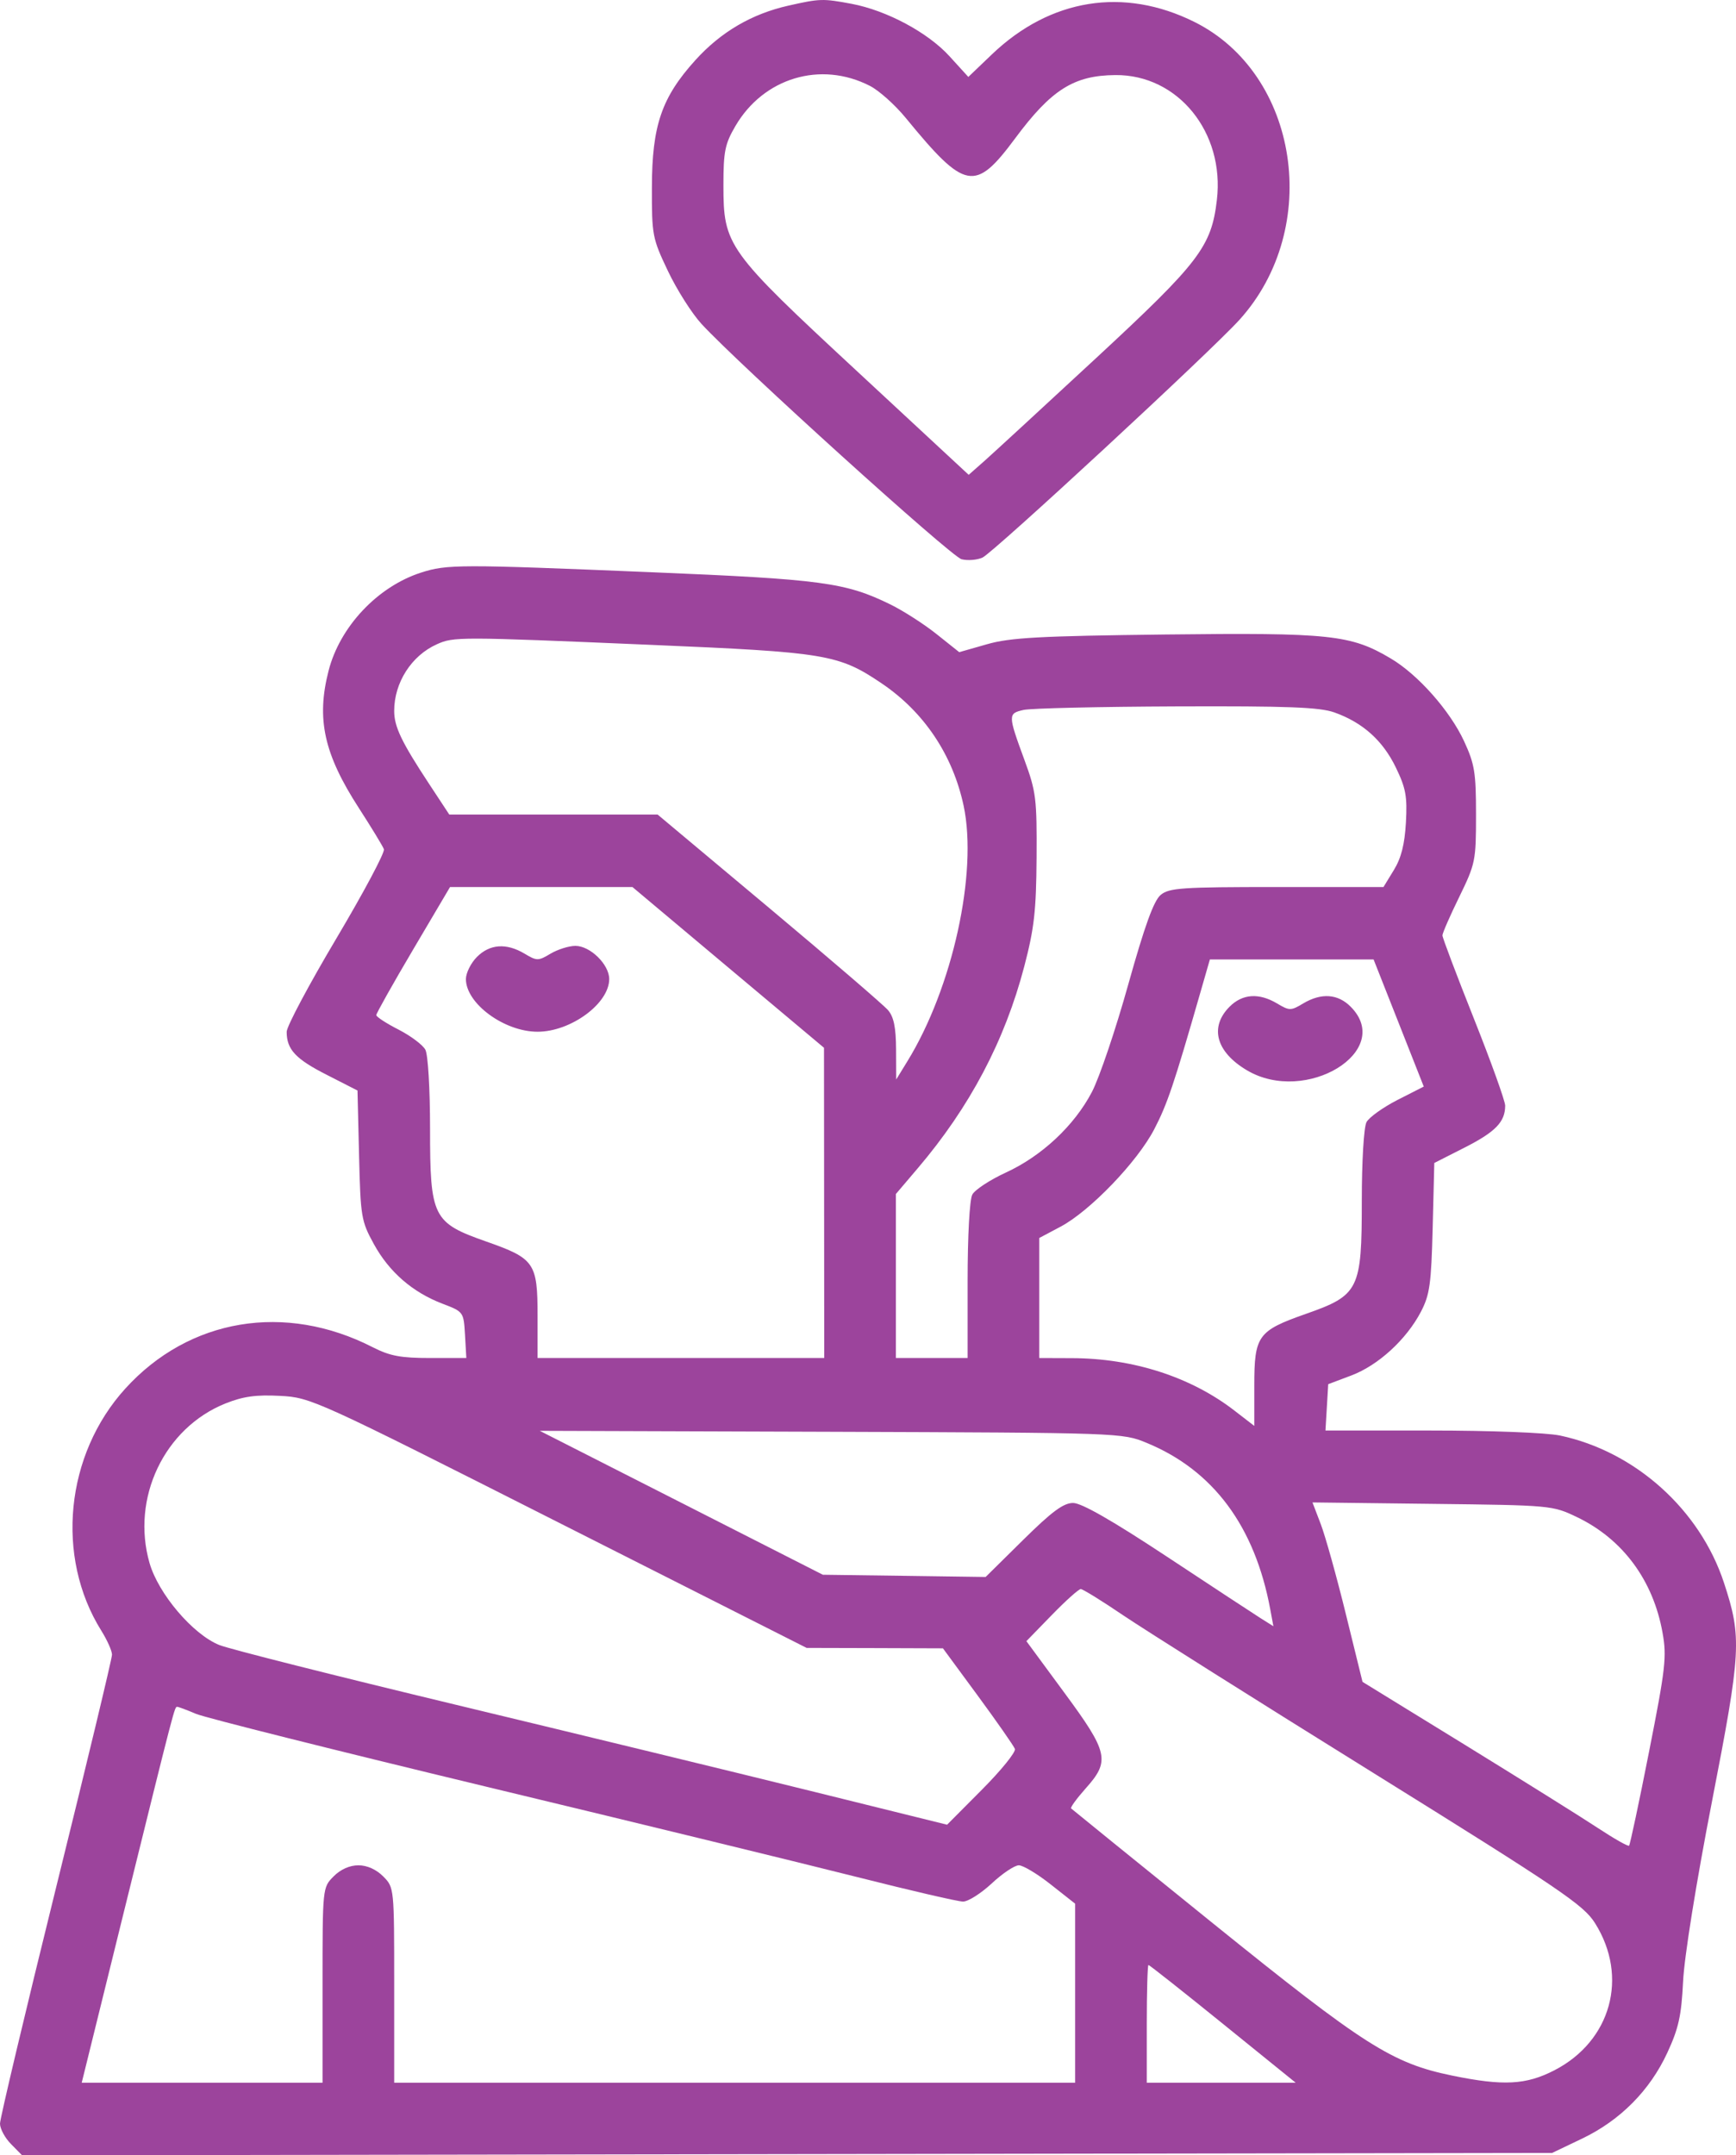 <svg width="29" height="36" viewBox="0 0 29 36" fill="none" xmlns="http://www.w3.org/2000/svg">
<path fill-rule="evenodd" clip-rule="evenodd" d="M13.171 0.094C12.557 0.232 12.042 0.534 11.616 1.005C11.052 1.629 10.892 2.098 10.89 3.128C10.888 3.93 10.898 3.981 11.158 4.527C11.306 4.839 11.559 5.237 11.719 5.411C12.354 6.099 15.887 9.296 16.063 9.341C16.166 9.367 16.323 9.354 16.413 9.313C16.598 9.227 20.229 5.868 20.705 5.342C22.09 3.811 21.701 1.236 19.952 0.366C18.772 -0.221 17.545 -0.024 16.569 0.909L16.176 1.285L15.861 0.939C15.499 0.542 14.813 0.175 14.227 0.064C13.745 -0.026 13.698 -0.025 13.171 0.094ZM14.531 1.434C14.683 1.511 14.952 1.752 15.13 1.969C16.124 3.182 16.288 3.213 16.956 2.314C17.562 1.497 17.939 1.259 18.633 1.254C19.677 1.245 20.461 2.21 20.328 3.34C20.237 4.119 20.035 4.383 18.316 5.976C17.441 6.787 16.603 7.558 16.454 7.691L16.182 7.931L14.321 6.204C12.14 4.181 12.085 4.104 12.085 3.09C12.085 2.53 12.111 2.403 12.284 2.107C12.755 1.299 13.71 1.013 14.531 1.434ZM7.034 9.564C6.309 9.797 5.678 10.466 5.489 11.203C5.282 12.008 5.411 12.594 5.995 13.497C6.205 13.822 6.393 14.131 6.413 14.184C6.433 14.236 6.075 14.907 5.619 15.675C5.163 16.442 4.789 17.144 4.789 17.234C4.789 17.529 4.937 17.688 5.459 17.953L5.972 18.215L5.998 19.296C6.023 20.327 6.034 20.395 6.245 20.779C6.5 21.245 6.89 21.584 7.392 21.776C7.744 21.91 7.745 21.913 7.768 22.297L7.79 22.683H7.185C6.696 22.683 6.513 22.649 6.227 22.503C4.761 21.752 3.159 22.02 2.093 23.194C1.091 24.297 0.922 26.002 1.691 27.235C1.79 27.393 1.871 27.574 1.871 27.638C1.871 27.702 1.45 29.455 0.935 31.535C0.421 33.614 0 35.385 0 35.471C0 35.556 0.083 35.711 0.185 35.813L0.369 36L13.149 35.98L25.929 35.96L26.431 35.72C27.067 35.415 27.561 34.917 27.853 34.286C28.041 33.88 28.088 33.669 28.116 33.099C28.135 32.691 28.334 31.451 28.597 30.099C29.087 27.579 29.1 27.353 28.799 26.437C28.397 25.214 27.314 24.242 26.057 23.977C25.832 23.93 24.896 23.894 23.901 23.894H22.142L22.165 23.507L22.188 23.12L22.575 22.974C23.023 22.805 23.493 22.375 23.736 21.911C23.884 21.627 23.909 21.451 23.933 20.506L23.96 19.425L24.474 19.164C24.984 18.904 25.144 18.738 25.144 18.467C25.144 18.39 24.908 17.734 24.62 17.01C24.332 16.286 24.096 15.662 24.096 15.624C24.096 15.586 24.222 15.297 24.377 14.981C24.647 14.427 24.657 14.378 24.657 13.609C24.657 12.902 24.634 12.762 24.457 12.379C24.22 11.869 23.687 11.267 23.232 10.998C22.565 10.602 22.224 10.566 19.471 10.598C17.358 10.623 16.875 10.65 16.487 10.761L16.024 10.893L15.645 10.591C15.437 10.425 15.09 10.202 14.874 10.096C14.125 9.729 13.73 9.676 10.888 9.558C7.663 9.424 7.466 9.425 7.034 9.564ZM10.85 10.77C13.806 10.895 14.008 10.928 14.729 11.415C15.437 11.893 15.917 12.611 16.098 13.461C16.335 14.581 15.912 16.502 15.157 17.728L14.971 18.031L14.969 17.529C14.967 17.162 14.931 16.985 14.835 16.873C14.764 16.789 13.868 16.019 12.845 15.162L10.985 13.605H9.245H7.505L7.168 13.093C6.706 12.391 6.585 12.138 6.585 11.874C6.585 11.402 6.873 10.952 7.296 10.762C7.58 10.634 7.656 10.634 10.85 10.77ZM22.292 11.9C22.765 12.069 23.099 12.368 23.317 12.818C23.485 13.165 23.51 13.302 23.486 13.738C23.465 14.103 23.408 14.331 23.284 14.533L23.111 14.816H21.329C19.743 14.816 19.53 14.83 19.389 14.948C19.274 15.044 19.123 15.46 18.848 16.442C18.639 17.191 18.366 17.999 18.241 18.238C17.948 18.8 17.402 19.311 16.799 19.587C16.535 19.709 16.284 19.874 16.242 19.954C16.197 20.04 16.164 20.644 16.164 21.392V22.683H15.565H14.966V21.313V19.943L15.329 19.516C16.2 18.493 16.785 17.385 17.111 16.14C17.277 15.505 17.31 15.213 17.316 14.324C17.322 13.343 17.308 13.223 17.115 12.698C16.836 11.938 16.836 11.917 17.099 11.858C17.223 11.83 18.372 11.804 19.653 11.799C21.522 11.792 22.043 11.812 22.292 11.9ZM12.165 16.159L13.765 17.501L13.767 20.092L13.769 22.683H11.374H8.98V21.973C8.98 21.093 8.929 21.02 8.122 20.737C7.229 20.423 7.184 20.333 7.184 18.847C7.184 18.187 7.15 17.617 7.106 17.534C7.064 17.454 6.862 17.302 6.657 17.197C6.453 17.093 6.286 16.984 6.286 16.955C6.286 16.926 6.563 16.433 6.902 15.859L7.518 14.816H9.041H10.565L12.165 16.159ZM7.966 15.985C7.865 16.087 7.783 16.253 7.783 16.353C7.783 16.762 8.424 17.233 8.98 17.233C9.535 17.233 10.177 16.762 10.177 16.353C10.177 16.11 9.86 15.799 9.612 15.799C9.504 15.799 9.317 15.858 9.197 15.929C8.992 16.052 8.968 16.052 8.763 15.929C8.459 15.748 8.182 15.767 7.966 15.985ZM23.365 17.087L23.784 18.149L23.344 18.373C23.102 18.497 22.869 18.664 22.827 18.744C22.783 18.828 22.749 19.396 22.749 20.057C22.749 21.543 22.704 21.634 21.811 21.947C21.011 22.229 20.953 22.309 20.953 23.145V23.817L20.62 23.56C19.892 22.998 18.927 22.687 17.904 22.685L17.361 22.683V21.681V20.678L17.717 20.489C18.209 20.228 18.998 19.407 19.281 18.863C19.499 18.445 19.611 18.113 20.053 16.575L20.211 16.026H21.578H22.946L23.365 17.087ZM20.538 16.817C20.201 17.158 20.315 17.572 20.83 17.877C21.814 18.46 23.295 17.555 22.565 16.817C22.35 16.599 22.073 16.58 21.769 16.761C21.564 16.884 21.54 16.884 21.334 16.761C21.03 16.58 20.754 16.599 20.538 16.817ZM9.338 25.434L13.475 27.525L14.613 27.528L15.752 27.532L16.336 28.326C16.657 28.763 16.935 29.162 16.954 29.212C16.973 29.263 16.726 29.568 16.405 29.891L15.821 30.478L13.542 29.914C12.288 29.604 9.618 28.956 7.609 28.473C5.6 27.99 3.823 27.542 3.662 27.476C3.221 27.298 2.646 26.622 2.498 26.107C2.187 25.023 2.744 23.852 3.766 23.442C4.062 23.324 4.277 23.294 4.677 23.315C5.194 23.342 5.258 23.371 9.338 25.434ZM19.157 24.101C20.268 24.559 20.963 25.495 21.22 26.882L21.272 27.163L21.056 27.027C20.938 26.952 20.232 26.489 19.488 25.997C18.578 25.396 18.067 25.104 17.926 25.104C17.765 25.104 17.572 25.247 17.091 25.722L16.465 26.34L15.105 26.321L13.746 26.303L11.382 25.101L9.017 23.899L13.881 23.915C18.731 23.932 18.747 23.932 19.157 24.101ZM26.341 25.339C27.107 25.706 27.617 26.395 27.773 27.272C27.845 27.671 27.823 27.864 27.548 29.256C27.381 30.105 27.23 30.812 27.214 30.828C27.198 30.845 26.964 30.712 26.694 30.534C26.425 30.356 25.429 29.734 24.483 29.151L22.761 28.092L22.482 26.958C22.329 26.334 22.14 25.659 22.064 25.459L21.925 25.095L23.927 25.119C25.907 25.142 25.934 25.144 26.341 25.339ZM18.767 26.983C19.126 27.225 20.997 28.405 22.927 29.604C26.085 31.568 26.455 31.819 26.646 32.124C27.209 33.02 26.913 34.091 25.968 34.579C25.495 34.824 25.113 34.844 24.261 34.669C23.255 34.462 22.797 34.171 20.263 32.126C18.976 31.086 17.909 30.222 17.893 30.206C17.877 30.19 17.987 30.04 18.136 29.872C18.548 29.412 18.517 29.273 17.777 28.269L17.146 27.412L17.569 26.977C17.802 26.737 18.02 26.542 18.054 26.542C18.088 26.542 18.409 26.74 18.767 26.983ZM3.276 28.627C3.429 28.691 5.609 29.238 8.119 29.842C10.63 30.445 13.415 31.124 14.309 31.35C15.203 31.576 16.003 31.762 16.088 31.762C16.173 31.762 16.388 31.625 16.567 31.459C16.745 31.292 16.949 31.156 17.02 31.156C17.09 31.156 17.331 31.3 17.554 31.477L17.96 31.797V33.292V34.788H12.273H6.585V33.158C6.585 31.528 6.585 31.528 6.402 31.342C6.286 31.225 6.132 31.156 5.987 31.156C5.841 31.156 5.687 31.225 5.572 31.342C5.388 31.528 5.388 31.528 5.388 33.158V34.788H3.376H1.365L2.07 31.932C2.929 28.457 2.916 28.509 2.961 28.509C2.981 28.509 3.123 28.562 3.276 28.627ZM20.429 33.804L21.645 34.788H20.401H19.157V33.804C19.157 33.263 19.17 32.821 19.185 32.821C19.201 32.821 19.761 33.263 20.429 33.804Z" fill="#9C449C"/>
</svg>
